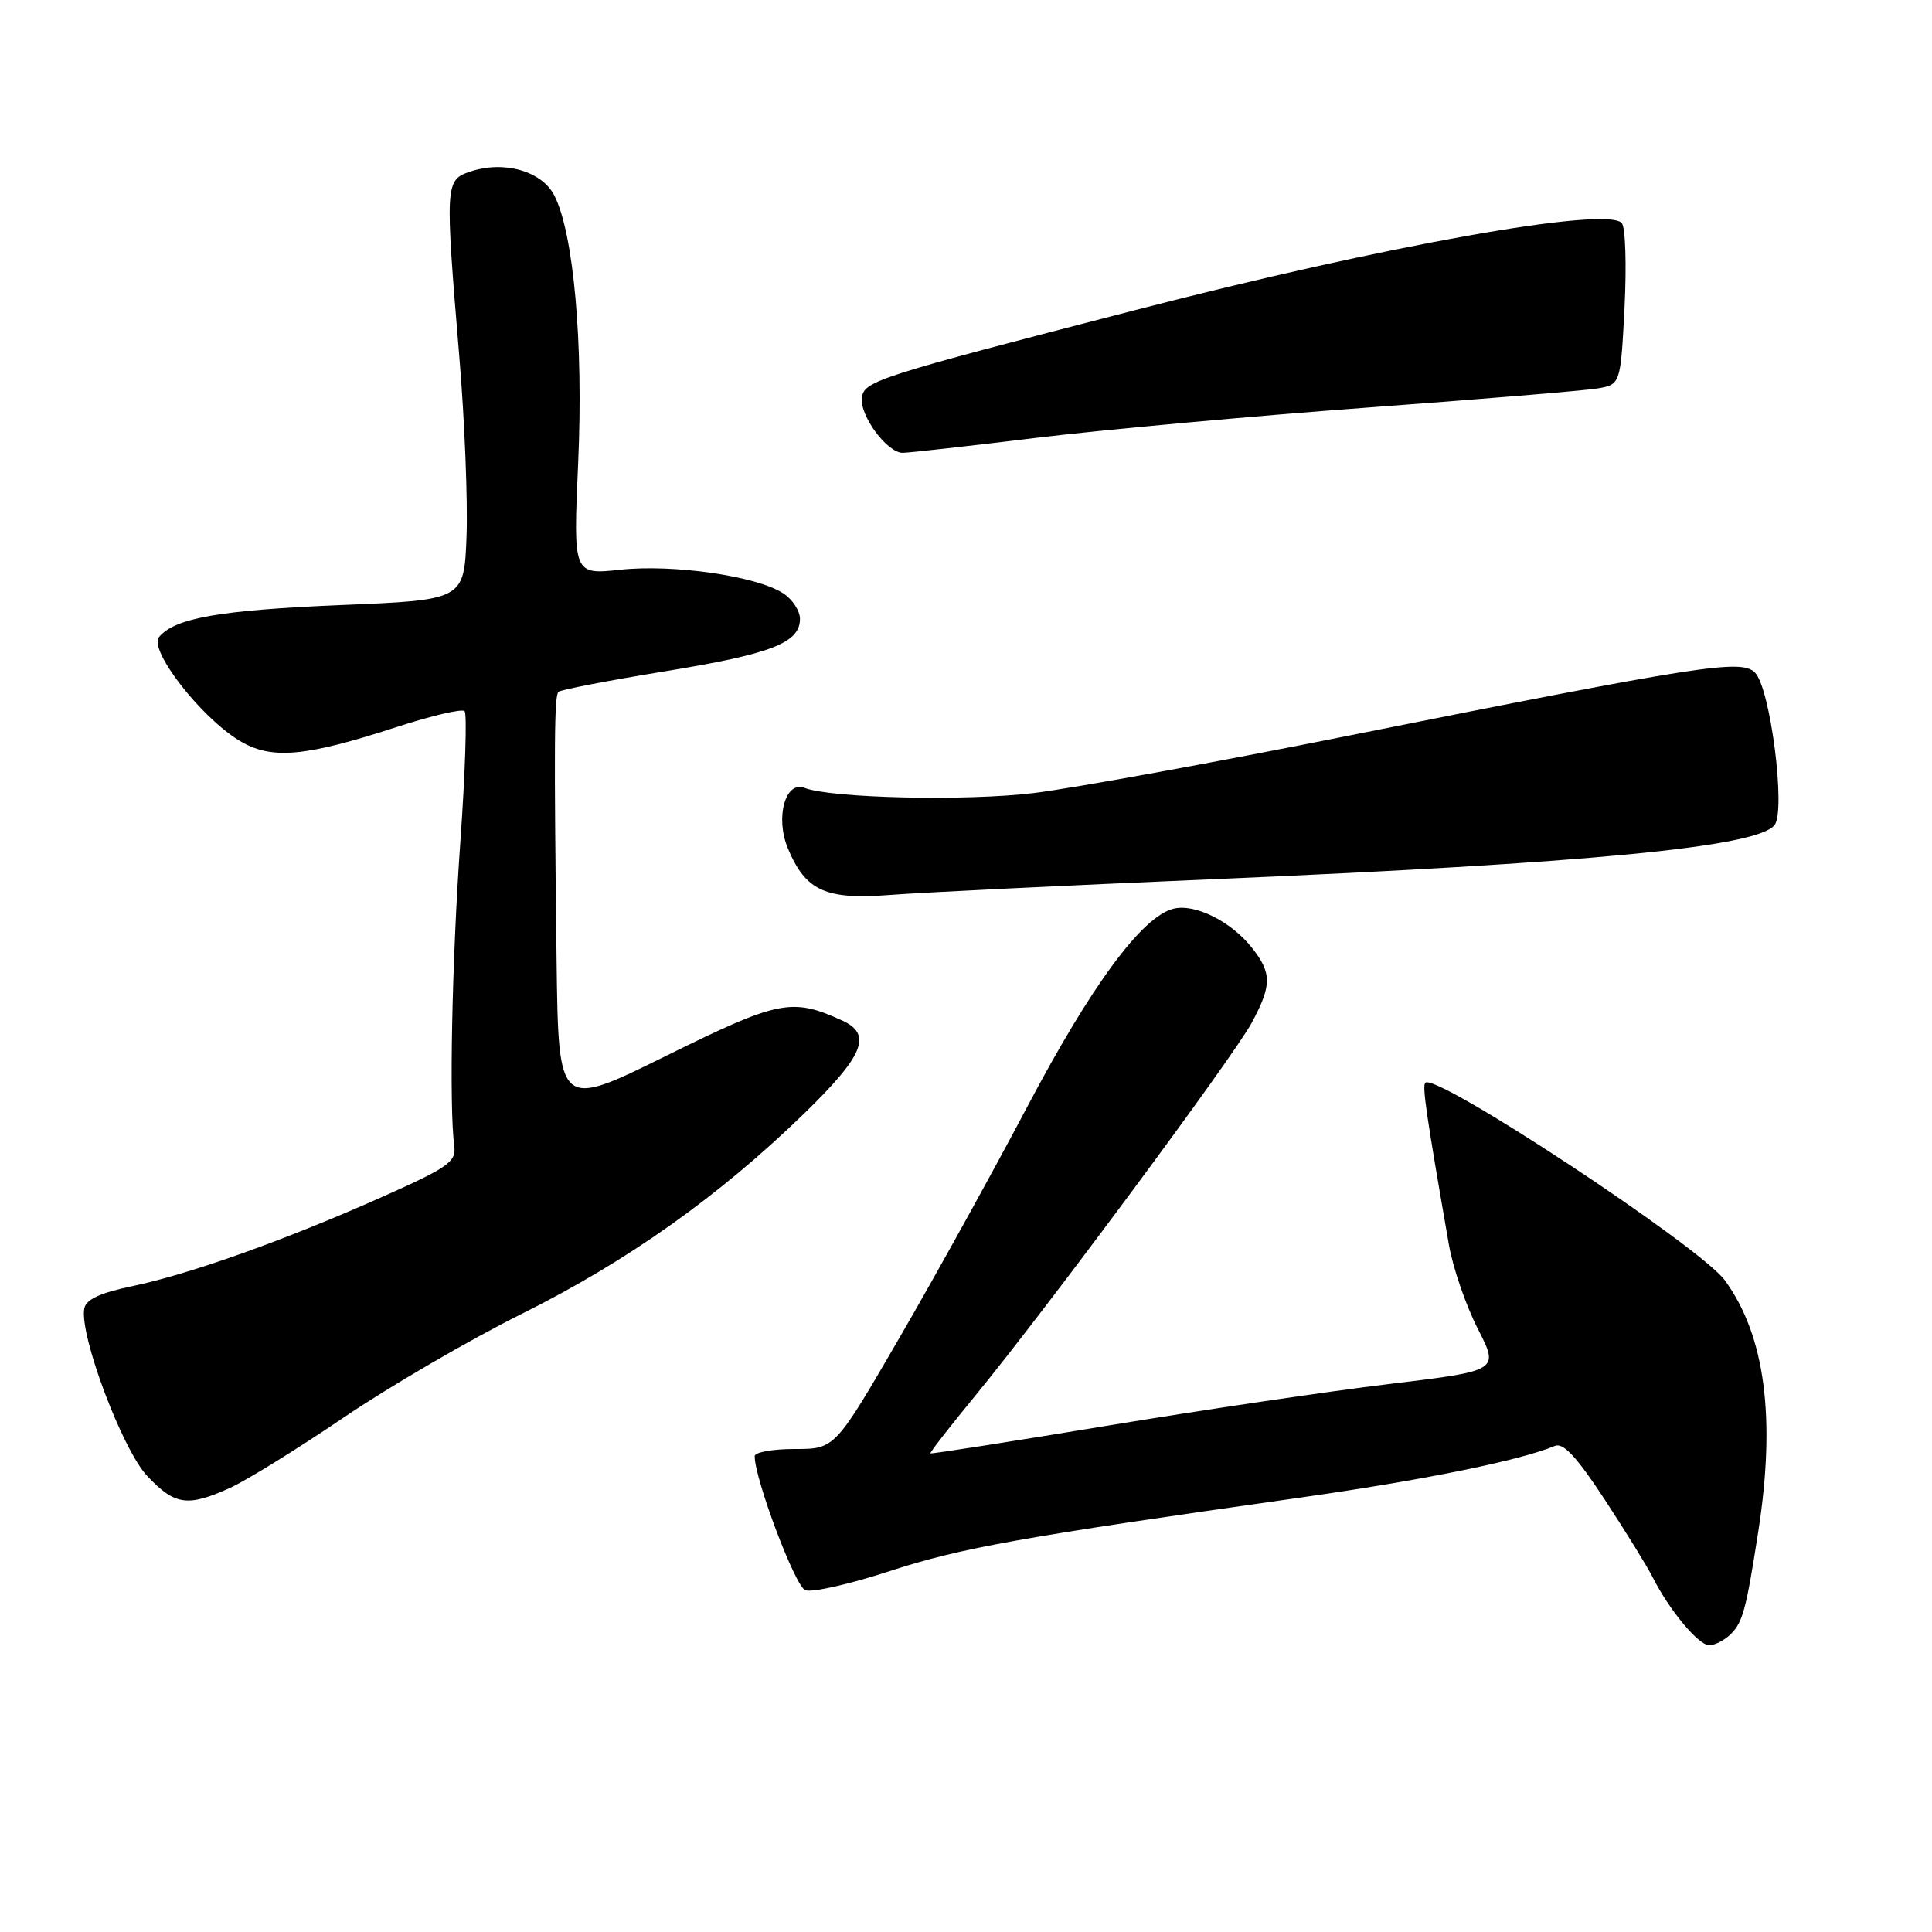 <?xml version="1.0" encoding="UTF-8" standalone="no"?>
<!DOCTYPE svg PUBLIC "-//W3C//DTD SVG 1.1//EN" "http://www.w3.org/Graphics/SVG/1.1/DTD/svg11.dtd" >
<svg xmlns="http://www.w3.org/2000/svg" xmlns:xlink="http://www.w3.org/1999/xlink" version="1.1" viewBox="0 0 256 256">
 <g >
 <path fill="currentColor"
d=" M 229.35 216.51 C 230.93 214.93 231.37 213.28 232.97 203.00 C 235.33 187.88 233.89 176.98 228.56 169.66 C 225.33 165.22 190.25 142.08 188.86 143.47 C 188.43 143.90 188.99 147.72 192.00 165.00 C 192.53 168.03 194.25 173.00 195.81 176.06 C 198.66 181.63 198.66 181.63 184.08 183.39 C 176.06 184.35 159.15 186.86 146.50 188.95 C 133.85 191.04 123.41 192.67 123.29 192.58 C 123.17 192.49 125.84 189.06 129.21 184.96 C 138.54 173.61 163.48 139.96 165.88 135.49 C 168.53 130.54 168.53 128.95 165.91 125.61 C 163.15 122.10 158.34 119.70 155.49 120.41 C 151.32 121.46 144.62 130.54 136.13 146.63 C 131.52 155.36 123.90 169.14 119.19 177.25 C 110.63 192.00 110.63 192.00 105.31 192.00 C 102.39 192.00 100.00 192.43 100.00 192.95 C 100.00 195.98 105.36 210.20 106.70 210.71 C 107.57 211.05 112.60 209.91 117.89 208.18 C 127.35 205.09 135.31 203.67 172.00 198.48 C 188.37 196.17 201.39 193.54 206.03 191.59 C 207.15 191.13 208.94 193.05 212.65 198.73 C 215.45 203.00 218.30 207.62 218.99 209.00 C 221.18 213.34 225.05 218.00 226.48 218.00 C 227.24 218.00 228.53 217.33 229.35 216.51 Z  M 30.51 197.14 C 32.71 196.13 39.46 191.96 45.51 187.85 C 51.55 183.75 62.19 177.55 69.14 174.09 C 83.16 167.10 95.24 158.53 106.53 147.57 C 114.48 139.84 115.62 137.06 111.59 135.22 C 104.92 132.18 103.19 132.53 88.25 139.91 C 74.00 146.95 74.00 146.95 73.75 127.23 C 73.40 98.59 73.44 92.22 74.00 91.67 C 74.28 91.40 80.58 90.18 88.00 88.97 C 102.24 86.65 106.00 85.19 106.00 82.00 C 106.00 80.93 104.99 79.39 103.75 78.60 C 100.24 76.33 89.22 74.74 82.22 75.49 C 75.95 76.16 75.95 76.16 76.61 61.33 C 77.32 45.46 76.01 30.86 73.44 25.88 C 71.77 22.65 66.76 21.24 62.30 22.74 C 58.98 23.86 58.95 24.32 60.88 47.50 C 61.57 55.75 61.99 66.33 61.82 71.00 C 61.50 79.50 61.50 79.50 45.25 80.17 C 29.14 80.84 23.17 81.89 21.07 84.41 C 19.68 86.09 26.48 94.90 31.61 98.07 C 35.88 100.71 40.27 100.34 52.70 96.29 C 57.23 94.82 61.22 93.89 61.56 94.23 C 61.90 94.57 61.65 102.36 61.00 111.54 C 59.88 127.24 59.50 146.59 60.19 151.85 C 60.47 153.95 59.42 154.69 50.50 158.66 C 37.74 164.34 25.14 168.83 17.50 170.43 C 13.30 171.30 11.40 172.18 11.17 173.37 C 10.49 176.86 16.21 192.08 19.51 195.58 C 23.18 199.47 24.85 199.70 30.51 197.14 Z  M 160.50 116.51 C 210.48 114.38 232.72 112.25 235.12 109.35 C 236.67 107.49 234.59 91.16 232.54 89.12 C 230.74 87.31 225.57 88.11 178.50 97.52 C 160.90 101.04 142.22 104.44 137.00 105.08 C 128.08 106.17 110.16 105.77 106.60 104.40 C 104.05 103.42 102.70 108.35 104.40 112.42 C 106.76 118.06 109.38 119.25 118.00 118.58 C 122.12 118.26 141.25 117.33 160.50 116.51 Z  M 137.29 58.02 C 146.20 56.94 165.88 55.14 181.00 54.02 C 196.12 52.91 209.90 51.76 211.62 51.48 C 214.73 50.96 214.73 50.96 215.26 40.73 C 215.54 35.10 215.38 30.07 214.89 29.55 C 212.79 27.31 183.41 32.56 150.50 41.07 C 116.33 49.90 114.53 50.48 114.21 52.65 C 113.85 55.00 117.53 60.00 119.61 60.00 C 120.42 60.00 128.37 59.11 137.29 58.02 Z "/>
</g>
</svg>